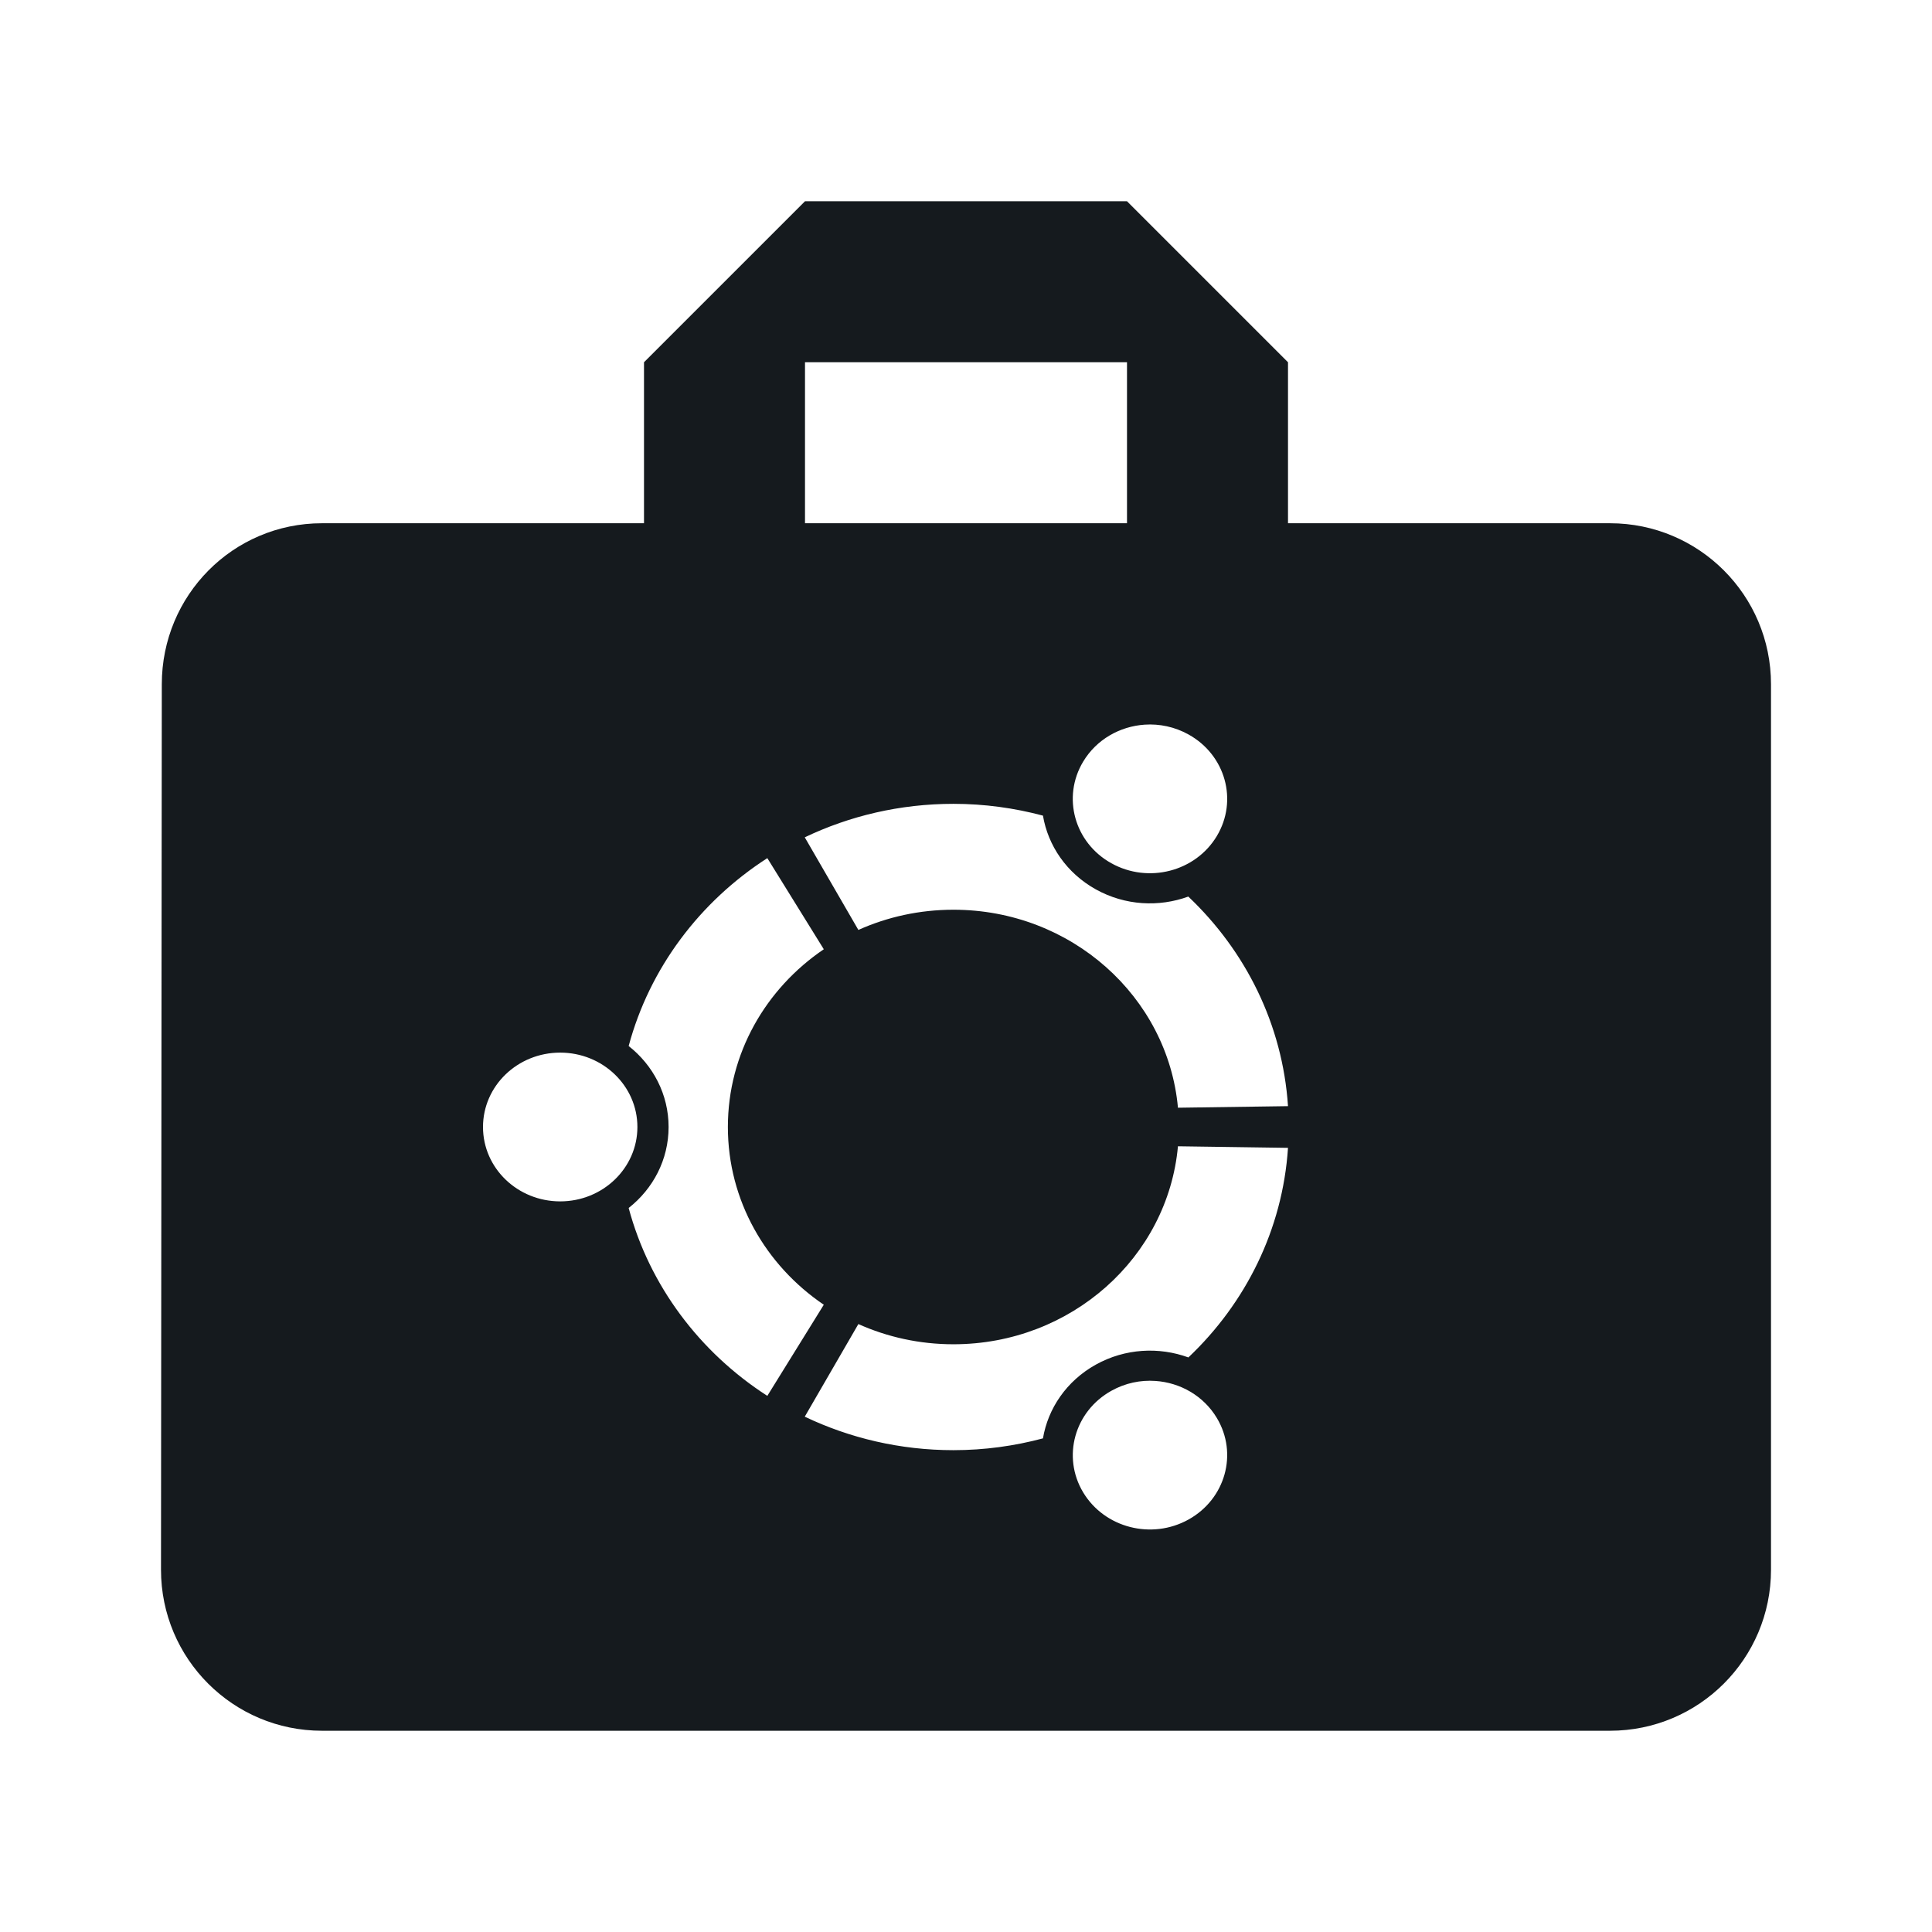 <svg fill="#151a1e" height="48" version="1.1" viewBox="0 0 48 48" width="48" xmlns="http://www.w3.org/2000/svg"><path d="M20 5L16 9 16 13 8 13C5.79 13 4.02 14.79 4.02 17L4 39C4 41.21 5.79 43 8 43L40 43C42.21 43 44 41.21 44 39L44 17C44 14.79 42.21 13 40 13L32 13 32 9 28 5 20 5zM20 9L28 9 28 13 20 13 20 9zM28.438 18.004C28.806 17.979 29.185 18.057 29.529 18.248 30.447 18.758 30.762 19.887 30.232 20.771 29.703 21.655 28.529 21.958 27.611 21.447 26.694 20.937 26.381 19.807 26.91 18.924 27.241 18.371 27.823 18.046 28.438 18.004zM23.688 19.971C24.459 19.971 25.203 20.075 25.912 20.264 26.037 21.006 26.496 21.69 27.225 22.096 27.953 22.501 28.794 22.541 29.523 22.275 30.942 23.619 31.865 25.447 32 27.482L29.266 27.521C29.014 24.764 26.614 22.602 23.688 22.602 22.844 22.602 22.044 22.782 21.326 23.104L19.994 20.803C21.107 20.271 22.361 19.971 23.688 19.971zM19.064 21.32L20.467 23.584C19.026 24.561 18.084 26.173 18.084 28 18.084 29.827 19.026 31.439 20.467 32.416L19.064 34.68C17.386 33.599 16.138 31.947 15.619 30.012 16.225 29.536 16.611 28.812 16.611 28 16.611 27.188 16.225 26.464 15.619 25.988 16.138 24.053 17.386 22.401 19.064 21.32zM13.918 26.152C14.977 26.152 15.836 26.979 15.836 28 15.836 29.021 14.977 29.848 13.918 29.848 12.858 29.848 12 29.021 12 28 12 26.979 12.858 26.152 13.918 26.152zM29.266 28.479L32 28.518C31.866 30.553 30.944 32.381 29.525 33.725 28.796 33.459 27.953 33.499 27.225 33.904 26.496 34.31 26.037 34.994 25.912 35.736 25.203 35.925 24.459 36.029 23.688 36.029 22.361 36.029 21.107 35.728 19.994 35.197L21.326 32.896C22.044 33.218 22.844 33.398 23.688 33.398 26.614 33.398 29.014 31.236 29.266 28.479zM28.705 34.309C29.319 34.35 29.901 34.676 30.232 35.229 30.762 36.112 30.446 37.242 29.529 37.752 28.612 38.262 27.44 37.96 26.91 37.076 26.381 36.193 26.696 35.063 27.613 34.553 27.957 34.361 28.337 34.283 28.705 34.309z"/></svg>